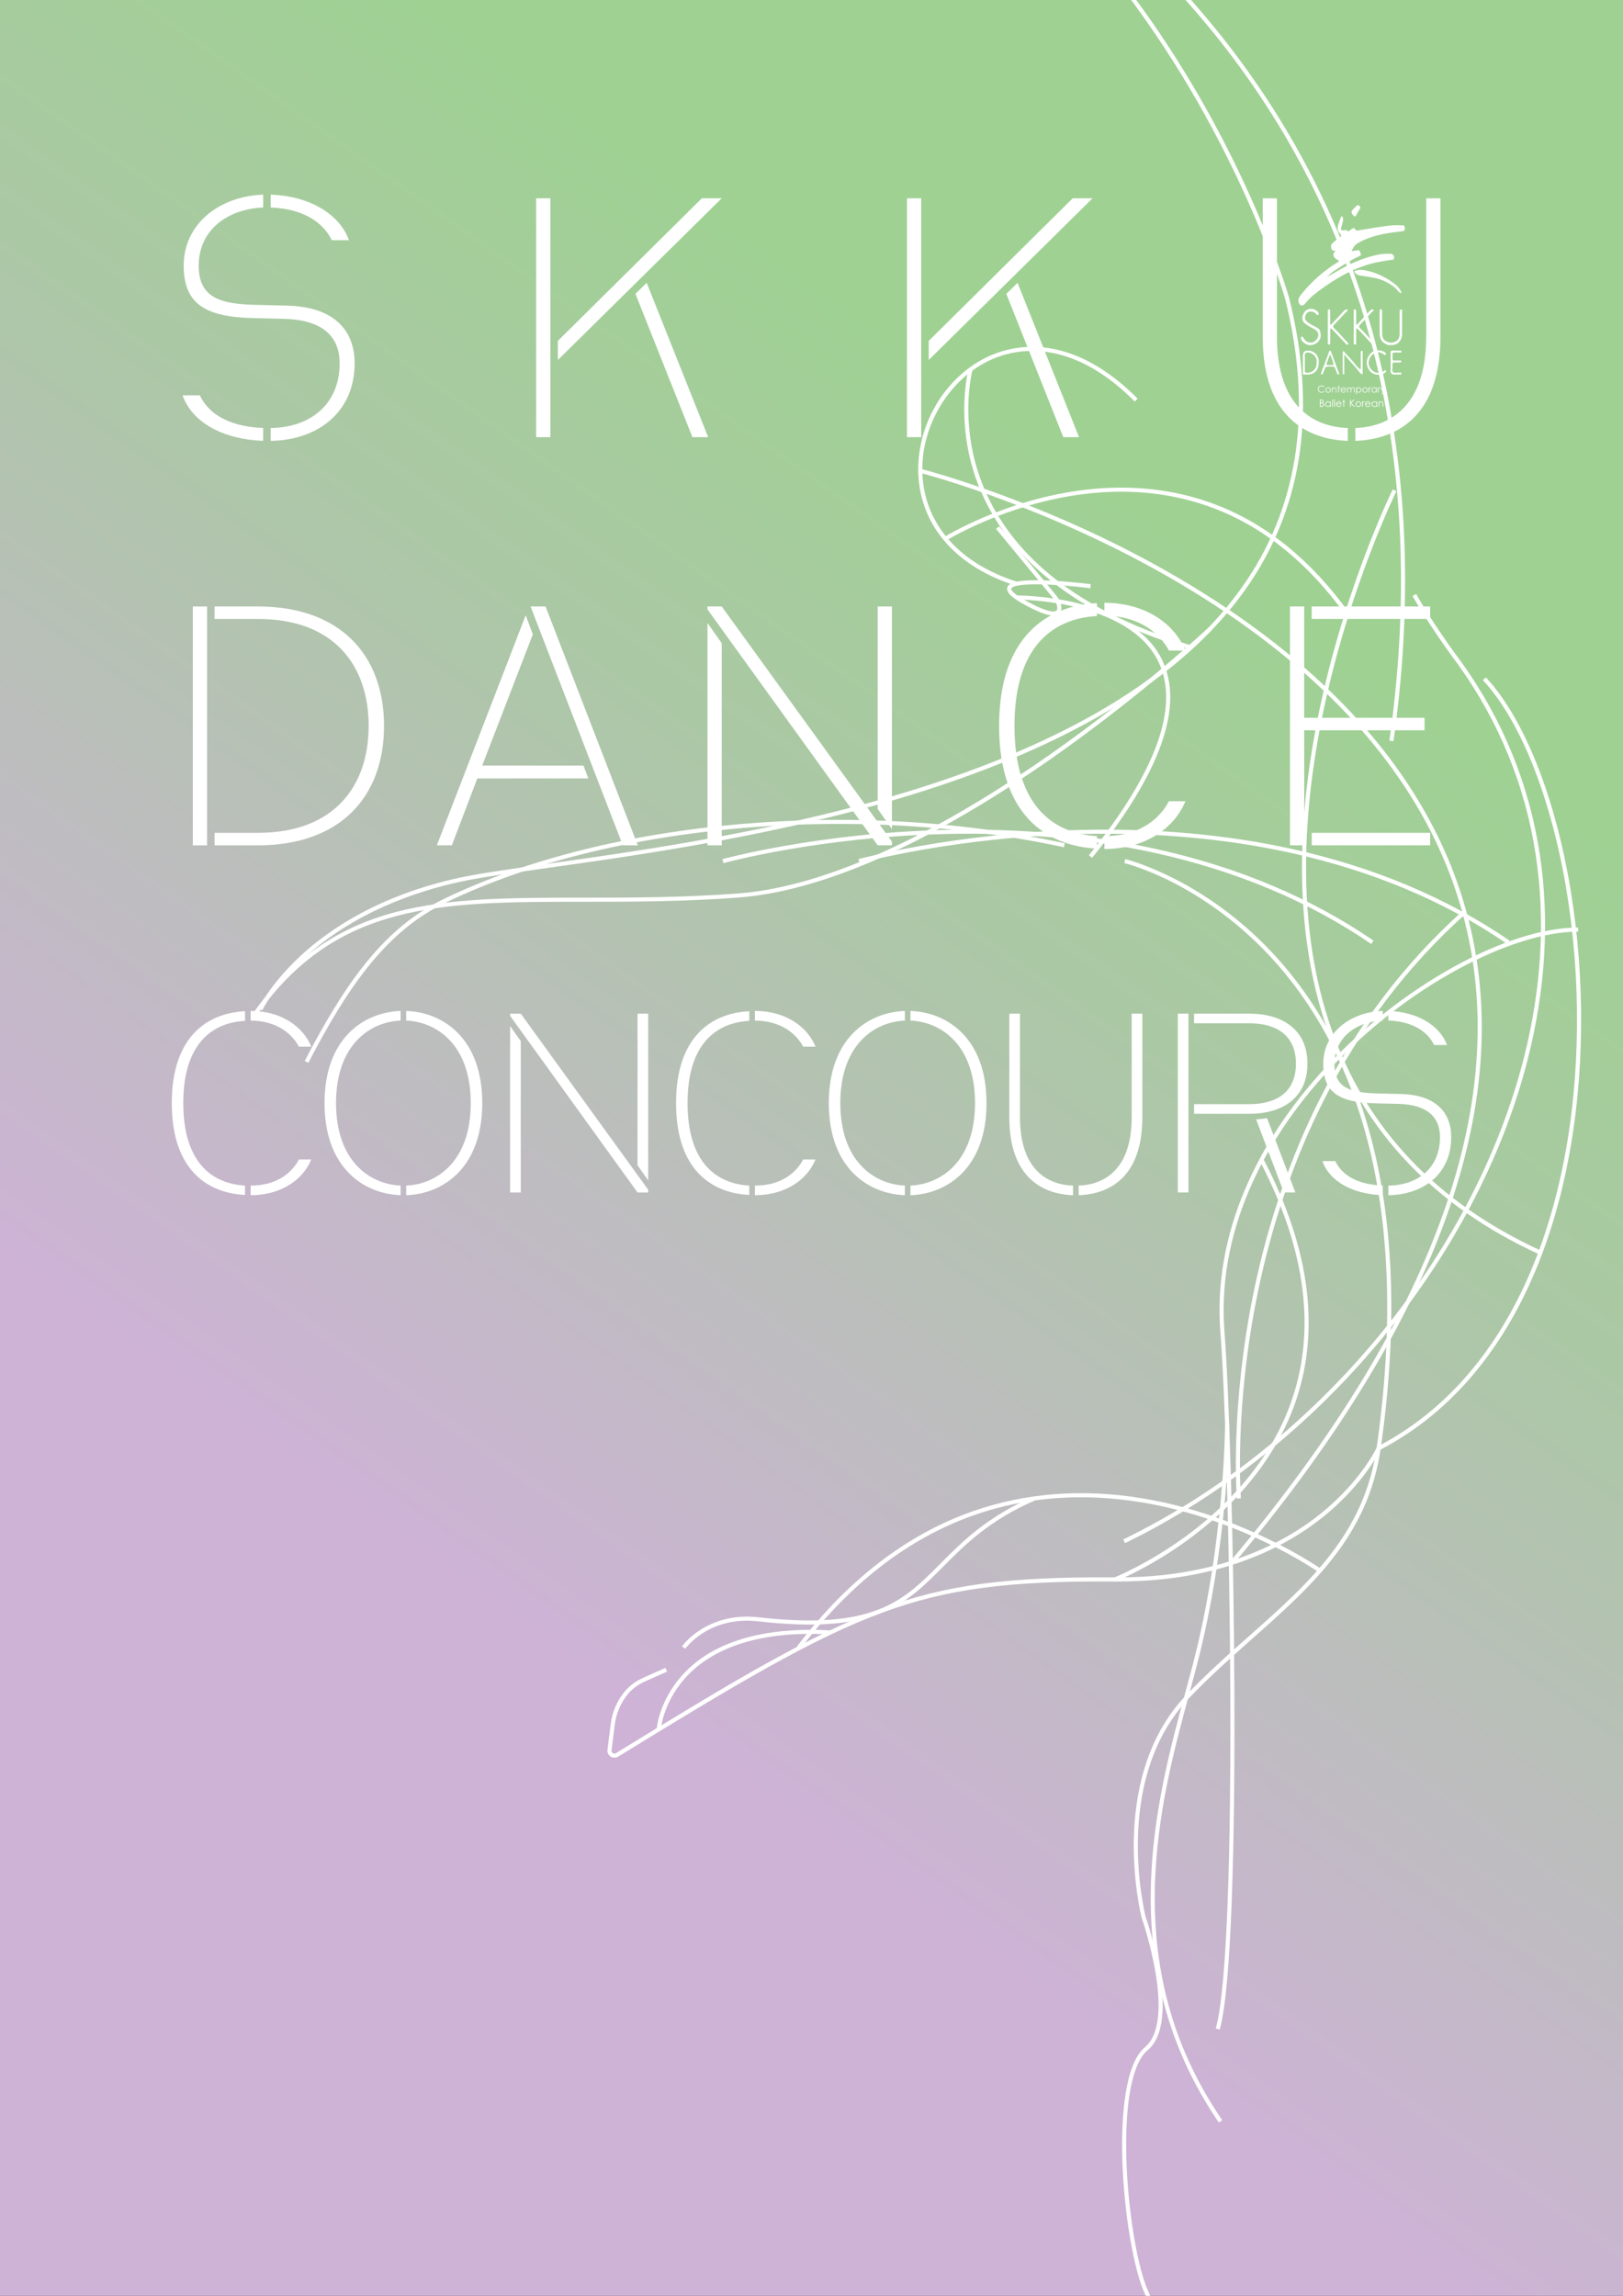 <?xml version="1.0" encoding="UTF-8"?>
<svg id="_타이포" data-name="타이포" xmlns="http://www.w3.org/2000/svg" xmlns:xlink="http://www.w3.org/1999/xlink" version="1.1" viewBox="0 0 1190.55 1683.78">
  <rect x="0" y="0" width="1190.55" height="1683.78" fill="#333333" stroke="none"/>
  <defs>
    <style>
      .cls-1 {
        fill: url(#linear-gradient);
      }

      .cls-1, .cls-2 {
        stroke-width: 0px;
      }

      .cls-2 {
        fill: #fff;
      }
    </style>
    <linearGradient id="linear-gradient" x1="1196.7" y1="-7.41" x2="-5.13" y2="1689.76" gradientUnits="userSpaceOnUse">
      <stop offset=".25" stop-color="#9fd193"/>
      <stop offset=".4" stop-color="#abc8a5"/>
      <stop offset=".69" stop-color="#cdb3d5"/>
      <stop offset=".7" stop-color="#ceb3d6"/>
    </linearGradient>
  </defs>
  <rect class="cls-1" x="-8.5" y="-8.5" width="1207.56" height="1700.79"/>
  <path class="cls-2" d="M141.45,619.96v-175.18h10.45v175.18h-10.45ZM157.4,610.8h31.9c55.82,0,81.12-34.23,81.12-78.42s-25.3-78.42-81.12-78.42h-31.9v-9.16h31.9c59.67,0,92.4,35.04,92.4,87.59s-32.72,87.59-92.4,87.59h-31.9v-9.16Z"/>
  <path class="cls-2" d="M320.45,619.96l65.17-168.71,5.23,14.01-37.12,96.21h74.25l3.57,9.43h-81.4l-18.7,49.05h-11ZM456.84,619.96l-67.65-175.18h11l67.65,175.18h-11Z"/>
  <path class="cls-2" d="M643.81,619.96l-124.85-173.02v-2.16h10.45l124.85,172.48v2.69h-10.45ZM518.97,619.96v-163.05l10.45,14.82v148.23h-10.45ZM643.81,593.28v-148.49h10.45v163.32l-10.45-14.82Z"/>
  <path class="cls-2" d="M732.89,532.37c0-64.41,34.1-88.13,71.77-90.01v9.43c-33.27,1.89-60.5,23.45-60.5,80.58s27.22,78.96,60.5,80.85v9.16c-37.67-1.89-71.77-25.33-71.77-90.01ZM857.46,477.13c-6.05-11.32-20.08-25.33-47.3-25.6v-9.43c29.97,0,51.42,15.36,59.4,35.04h-12.1ZM810.16,613.22c27.22,0,41.25-14.01,47.3-25.6h12.1c-7.98,19.67-29.42,35.04-59.4,35.04v-9.43Z"/>
  <path class="cls-2" d="M946.25,619.96v-175.18h10.45v81.66h88.27v9.16h-88.27v84.35h-10.45ZM962.2,453.95v-9.16h86.9v9.16h-86.9ZM962.2,619.96v-9.16h86.9v9.16h-86.9Z"/>
  <path class="cls-2" d="M133.92,289.91h12.65c6.05,12.94,20.35,22.91,46.47,23.99v9.43c-29.15-1.08-51.97-13.21-59.12-33.42ZM198.54,313.9c28.6-.27,50.6-16.98,50.6-47.43,0-19.13-11.82-31.8-40.42-32.61l-22.55-.54c-35.75-.81-51.42-10.51-51.42-38.54,0-30.45,26.12-50.94,58.3-52.01v9.43c-26.67,1.08-47.3,16.98-47.3,42.58,0,23.72,15.95,28.3,42.62,28.84l22.27.54c34.37.81,49.5,18.06,49.5,42.31,0,35.57-26.67,56.33-61.6,56.86v-9.43ZM243.37,176.18c-6.33-13.21-21.17-23.18-44.82-23.99v-9.43c26.95.81,50.05,13.21,57.47,33.42h-12.65Z"/>
  <path class="cls-2" d="M393.26,320.63v-175.18h10.45v175.18h-10.45ZM409.21,250.02l105.6-104.57h14.58l-120.17,118.58v-14.01ZM507.93,320.63l-41.8-105.11,8.25-8.08,45.1,113.19h-11.55Z"/>
  <path class="cls-2" d="M665.31,320.63v-175.18h10.45v175.18h-10.45ZM681.26,250.02l105.6-104.57h14.57l-120.17,118.58v-14.01ZM779.98,320.63l-41.8-105.11,8.25-8.08,45.1,113.19h-11.55Z"/>
  <path class="cls-2" d="M126.01,809.01c0-48.22,25.53-65.97,53.73-67.38v7.06c-24.91,1.41-45.29,17.55-45.29,60.32s20.38,59.11,45.29,60.52v6.86c-28.2-1.41-53.73-18.96-53.73-67.38ZM219.27,767.65c-4.53-8.47-15.03-18.96-35.41-19.17v-7.06c22.44,0,38.5,11.5,44.47,26.23h-9.06ZM183.86,869.53c20.38,0,30.88-10.49,35.41-19.17h9.06c-5.97,14.73-22.03,26.23-44.47,26.23v-7.06Z"/>
  <path class="cls-2" d="M238.06,809.01c0-47.21,28.41-66.58,55.79-67.59v7.06c-22.85,1.01-47.35,18.16-47.35,60.52s24.5,59.52,47.35,60.52v7.06c-27.38-1.01-55.79-20.38-55.79-67.59ZM297.97,869.53c22.65-1.01,47.35-17.96,47.35-60.52s-24.7-59.52-47.35-60.52v-7.06c27.38,1.01,55.79,20.38,55.79,67.59s-28.41,66.58-55.79,67.59v-7.06Z"/>
  <path class="cls-2" d="M467.66,874.57l-93.46-129.52v-1.61h7.82l93.46,129.12v2.02h-7.82ZM374.19,874.57v-122.06l7.82,11.1v110.96h-7.82ZM467.66,854.6v-111.16h7.82v122.26l-7.82-11.1Z"/>
  <path class="cls-2" d="M495.92,809.01c0-48.22,25.53-65.97,53.73-67.38v7.06c-24.91,1.41-45.29,17.55-45.29,60.32s20.38,59.11,45.29,60.52v6.86c-28.2-1.41-53.73-18.96-53.73-67.38ZM589.17,767.65c-4.53-8.47-15.03-18.96-35.41-19.17v-7.06c22.44,0,38.5,11.5,44.47,26.23h-9.06ZM553.76,869.53c20.38,0,30.88-10.49,35.41-19.17h9.06c-5.97,14.73-22.03,26.23-44.47,26.23v-7.06Z"/>
  <path class="cls-2" d="M607.97,809.01c0-47.21,28.41-66.58,55.79-67.59v7.06c-22.85,1.01-47.35,18.16-47.35,60.52s24.5,59.52,47.35,60.52v7.06c-27.38-1.01-55.79-20.38-55.79-67.59ZM667.87,869.53c22.65-1.01,47.35-17.96,47.35-60.52s-24.7-59.52-47.35-60.52v-7.06c27.38,1.01,55.79,20.38,55.79,67.59s-28.41,66.58-55.79,67.59v-7.06Z"/>
  <path class="cls-2" d="M740.39,819.5v-76.06h7.82v76.06c0,38.13,19.97,49.43,38.91,50.03v7.06c-23.26-.81-46.73-13.92-46.73-57.09ZM791.24,869.53c18.73-.61,38.91-11.9,38.91-50.03v-76.06h7.82v76.06c0,43.17-23.47,56.29-46.73,57.09v-7.06Z"/>
  <path class="cls-2" d="M863.97,874.57v-131.14h7.82v131.14h-7.82ZM875.91,809.81h40.55c19.15,0,34.17-8.27,34.17-29.66s-15.03-29.66-34.17-29.66h-40.55v-7.06h40.55c24.29,0,42.61,11.7,42.61,36.72s-18.32,36.72-42.61,36.72h-40.55v-7.06ZM941.79,874.57l-20.38-53.66c2.26,0,5.35-.4,8.03-.81l20.79,54.47h-8.44Z"/>
  <path class="cls-2" d="M970.05,851.57h9.47c4.53,9.68,15.23,17.15,34.79,17.96v7.06c-21.82-.81-38.91-9.89-44.26-25.02ZM1018.43,869.53c21.41-.2,37.88-12.71,37.88-35.51,0-14.32-8.85-23.81-30.26-24.41l-16.88-.4c-26.76-.61-38.5-7.87-38.5-28.85,0-22.8,19.56-38.13,43.64-38.94v7.06c-19.97.81-35.41,12.71-35.41,31.88,0,17.75,11.94,21.18,31.91,21.59l16.67.4c25.73.61,37.06,13.52,37.06,31.67,0,26.63-19.97,42.17-46.11,42.57v-7.06ZM1051.98,766.44c-4.73-9.89-15.85-17.35-33.56-17.96v-7.06c20.17.61,37.47,9.89,43.03,25.02h-9.47Z"/>
  <path class="cls-2" d="M1022.18,543.62l-2.97-.42c15.54-109.92,9.74-212.8-17.22-305.76-22.7-78.27-60.62-150.43-112.72-214.47-69.12-84.97-151.13-140.46-207.75-172.05-61.41-34.26-109.06-49.6-112.84-49.85v-3h.01c3.01,0,46.94,13.65,106.2,45.78,53.72,29.13,132.19,80.28,200.92,158.54,57.23,65.18,99.22,139.22,124.78,220.07,30.72,97.15,37.98,205.2,21.59,321.16Z"/>
  <path class="cls-2" d="M1012,1063.51l-1.38-2.66c37.9-19.71,69.28-50.25,93.28-90.77,21.5-36.31,36.73-79.87,45.27-129.47,10.96-63.7,10.13-134.89-2.35-200.47-11.85-62.25-33.38-113.76-59.06-141.31l2.2-2.05c26.06,27.96,47.87,80.01,59.82,142.8,12.55,65.92,13.38,137.5,2.36,201.54-8.6,49.96-23.96,93.87-45.64,130.49-24.28,41.01-56.07,71.93-94.47,91.9Z"/>
  <path class="cls-2" d="M870.89,1707c-4.28,0-8.91-.83-13.48-3.29-9.57-5.15-16.98-16.43-22.02-33.51-6.96-23.55-11.88-61.04-12.25-93.29-.26-22.77,1.58-62.87,16.83-75.58,23.55-19.63-2.25-94.08-2.51-94.83l-.04-.13c-.07-.25-6.46-25.72-5.69-58.27.71-30.11,7.85-72.65,37.87-104.27,15.16-15.97,31.3-30.29,46.91-44.12,43.36-38.44,84.31-74.75,93.3-137.75l2.97.42c-9.16,64.08-50.51,100.75-94.29,139.57-15.56,13.8-31.65,28.06-46.72,43.94-16.2,17.06-35.77,48.64-37.05,102.2-.75,31.38,5.24,56.08,5.58,57.47,1.39,3.99,26.56,77.24,1.57,98.06-10.6,8.83-16.19,34.84-15.75,73.24.37,32,5.24,69.17,12.13,92.48,4.81,16.28,11.73,26.95,20.57,31.71,9.82,5.29,19.89,2.22,25.91.39l.91-.28.86,2.87-.9.27c-3.51,1.07-8.79,2.67-14.73,2.67Z"/>
  <path class="cls-2" d="M894.72,1488.52l-2.89-.82c17.23-60.79,10.11-425.52,3.41-510.24-2.78-35.14,3.36-70.67,18.24-105.6,13.22-31.03,32.95-60.87,58.64-88.67,55.11-59.63,133.13-102.92,185.53-102.92v3c-24.08,0-55.34,9.76-88.03,27.49-34.72,18.82-67.67,44.57-95.29,74.46-25.46,27.55-45,57.09-58.08,87.81-14.69,34.48-20.75,69.53-18.01,104.18,6.7,84.84,13.78,450.24-3.52,511.29Z"/>
  <path class="cls-2" d="M1012.79,1062.39l-2.97-.43c12.2-85.09,10.04-160.6-6.4-224.43-13.14-51-35.38-94.69-66.11-129.87-27.34-31.29-56.48-49.92-76.11-60.04-21.29-10.97-36.3-14.58-36.45-14.62l.69-2.92c.6.14,61.04,14.92,114,75.46,31.08,35.53,53.57,79.63,66.85,131.1,16.58,64.24,18.76,140.19,6.5,225.74Z"/>
  <path class="cls-2" d="M745.33,429.59c-43.38-13.67-69.49-43.06-71.64-80.65-1.01-17.69,3.61-36.19,13.01-52.11,9.47-16.04,23.43-28.77,39.29-35.84,15.79-7.04,33.34-8.49,50.76-4.19,19.75,4.87,39.18,16.84,57.76,35.56l-2.13,2.11c-18.19-18.32-37.15-30.02-56.35-34.76-16.76-4.14-33.64-2.75-48.82,4.02-31.3,13.95-52.55,49.72-50.53,85.04,2.07,36.27,27.42,64.68,69.55,77.96l-.9,2.86Z"/>
  <path class="cls-2" d="M192.4,740.99l-2.72-1.26c.34-.73,8.55-18.12,30.88-38.79,20.54-19.01,57.42-44.37,116.42-57.18,14.78-3.21,37.25-6.37,65.69-10.38,68.66-9.67,172.41-24.28,270.44-55.04,53.77-16.88,100.39-36.98,138.56-59.75,44.72-26.68,79.25-57.83,102.65-92.61,38.84-57.72,48.36-127.4,28.32-207.1-.29-1-30.6-105.67-108.74-213.25-45.86-63.15-98.99-114.93-157.91-153.91-73.61-48.71-156.54-77.46-246.47-85.45l.27-2.99c90.45,8.04,173.86,36.96,247.9,85.97,59.22,39.19,112.61,91.24,158.69,154.69,78.43,108.01,108.86,213.11,109.15,214.16,20.27,80.6,10.6,151.09-28.73,209.55-23.65,35.15-58.51,66.61-103.61,93.52-38.37,22.89-85.2,43.09-139.2,60.03-98.27,30.84-202.17,45.47-270.92,55.15-28.38,4-50.8,7.15-65.48,10.34-32.15,6.98-78.18,22.42-114.89,56.33-21.95,20.28-30.24,37.79-30.32,37.97Z"/>
  <path class="cls-2" d="M450.7,1289.12c-.96,0-1.93-.28-2.78-.83-1.67-1.08-2.56-2.97-2.31-4.95l2.37-18.89c1.08-8.61,4.53-16.73,9.96-23.49,3.5-4.36,8.28-7.96,13.8-10.42l16.4-7.31,1.22,2.74-16.4,7.31c-5.09,2.27-9.48,5.58-12.68,9.56-5.09,6.33-8.31,13.93-9.32,21.98l-2.37,18.89c-.1.83.25,1.6.96,2.05.71.46,1.56.47,2.28.02,86.78-53.33,143.17-87.06,194.39-105.91,47.7-17.55,92.61-23.57,171.57-22.99,76.5.55,124.65-25.39,151.59-47.26,29.2-23.7,40.47-47.85,40.58-48.09l2.73,1.25c-3.89,8.53-17.53,29.75-41.28,49.07-27.04,21.99-75.15,48.05-151.17,48.05-.82,0-1.63,0-2.46,0-78.59-.58-123.19,5.39-170.51,22.8-50.95,18.75-107.23,52.42-193.85,105.65-.83.51-1.76.77-2.69.77Z"/>
  <path class="cls-2" d="M904.53,1147.33l-2.29-1.93c155.58-184.95,211.66-349.45,166.67-488.94-16.81-52.12-47.97-100.83-92.6-144.77-35.75-35.19-80.18-67.42-132.05-95.79-88.39-48.34-168.8-68.96-169.6-69.16l.73-2.91c.8.2,81.53,20.89,170.24,69.4,52.13,28.5,96.79,60.9,132.75,96.29,45,44.29,76.42,93.41,93.38,146.01,45.33,140.54-10.93,306.01-167.22,491.81Z"/>
  <path class="cls-2" d="M188.51,744.23l-2.45-1.74c27.54-38.76,60.71-62.15,104.4-73.62,39.96-10.49,85.26-10.5,137.72-10.51,33.96,0,72.45-.02,113.5-3.1,77.15-5.93,166.82-58.64,228.45-101.82,66.88-46.84,116.08-92.88,116.57-93.34l2.05,2.19c-.49.46-49.83,46.62-116.87,93.59-39.39,27.6-77.11,50.07-112.1,66.81-43.81,20.95-83.47,32.92-117.88,35.57-41.16,3.1-79.71,3.1-113.72,3.11-104.98.02-180.83.04-239.68,82.86Z"/>
  <path class="cls-2" d="M894.09,1556.7c-78.88-115.41-46.08-236.27-24.37-316.25,1.84-6.78,3.58-13.18,5.19-19.34,23.46-89.85,23.74-176.07,23.74-176.93h3c0,.86-.27,87.46-23.83,177.69-1.61,6.17-3.35,12.58-5.19,19.37-10.91,40.18-24.48,90.19-25.51,144.32-1.21,63.55,14.97,118.98,49.46,169.45l-2.48,1.69Z"/>
  <path class="cls-2" d="M226.19,779.49l-2.66-1.38c28.27-54.31,55.81-94.99,98.33-116.97,58.42-29,132.76-48.42,215.02-56.17,82.81-7.8,167.25-3.14,244.18,13.49l-.63,2.93c-76.63-16.57-160.76-21.21-243.27-13.44-81.9,7.72-155.88,27.03-213.95,55.86-41.8,21.61-69.02,61.87-97.02,115.68Z"/>
  <path class="cls-2" d="M502.72,1209.18l-2.47-1.71c.18-.26,18.24-25.66,56.42-21.32,84.49,9.6,105.94-11.97,133.1-39.3,16.05-16.15,34.24-34.45,68.41-49.26l1.19,2.75c-33.64,14.58-51.62,32.67-67.48,48.62-27.73,27.9-49.63,49.93-135.56,40.16-36.42-4.14-53.45,19.8-53.61,20.05Z"/>
  <path class="cls-2" d="M587.09,1209.23l-2.39-1.82c37.16-48.73,80.5-82.04,128.83-99.01,38.68-13.58,80.59-16.77,124.58-9.49,74.8,12.39,130.46,51.39,131.02,51.78l-1.74,2.45c-.55-.39-55.73-39.04-129.88-51.29-43.47-7.18-84.87-4.02-123.05,9.4-47.74,16.78-90.6,49.74-127.38,97.98Z"/>
  <path class="cls-2" d="M1128.91,919.86c-76.75-35.2-128.79-90.04-154.66-162.99-14.24-40.17-20.61-86.1-18.92-136.51,1.35-40.29,7.82-83.52,19.23-128.5,19.42-76.55,46.82-132.4,47.09-132.95l2.69,1.33c-.27.55-27.55,56.16-46.89,132.43-11.35,44.76-17.79,87.77-19.13,127.84-1.67,50.03,4.63,95.57,18.75,135.37,25.59,72.16,77.1,126.41,153.08,161.26l-1.25,2.73Z"/>
  <path class="cls-2" d="M825.27,1131.75l-1.31-2.7c141.5-68.67,256.85-207.29,293.87-353.16,12.96-51.08,15.91-101.04,8.76-148.5-7.66-50.82-26.86-97.96-57.06-140.09-21.11-28.2-33.24-49.98-33.36-50.2l2.62-1.45c.12.21,12.16,21.83,33.16,49.88,30.5,42.54,49.87,90.11,57.6,141.41,7.21,47.85,4.25,98.21-8.82,149.68-37.23,146.69-153.21,286.08-295.47,355.12Z"/>
  <path class="cls-2" d="M772.61,451.44c-4.56,0-11.72-2.77-21.94-8.45-9.2-5.11-12.81-8.89-11.71-12.24.85-2.59,4.4-5.38,22.74-5.19l-31.05-37.67,2.31-1.91,32.69,39.66c1.76.05,3.64.13,5.65.23,14.43.74,28.7,2.56,28.85,2.58l-.38,2.98c-11.54-1.48-22.43-2.38-31.59-2.72l6.79,8.23c1.62,1.97,2.76,4.22,3.29,6.51.92,3.97-.37,5.91-1.61,6.85-1,.76-2.34,1.14-4.03,1.14ZM760.55,428.56c-10.92,0-18.06,1.05-18.74,3.13-.08.26-.51,2.67,10.32,8.68,17,9.44,21.54,8.42,22.71,7.54.96-.73.8-2.46.49-3.78-.43-1.85-1.35-3.67-2.68-5.28l-8.45-10.25c-1.26-.02-2.47-.04-3.65-.04Z"/>
  <path class="cls-2" d="M801.12,629.14l-2.34-1.88c49.6-61.6,66.76-109.36,50.98-141.94-22.16-45.77-103.18-45.59-103.97-45.58l-.03-3c.22,0,21.08-.12,44.48,5.57,31.17,7.58,52.69,22,62.23,41.7,16.33,33.72-.95,82.55-51.34,145.13Z"/>
  <path class="cls-2" d="M907.3,1099.09c-.05-.66-5.23-66.82,12.57-152.59,10.46-50.38,26.68-97.59,48.22-140.32,26.93-53.43,62.29-99.96,105.11-138.3l2,2.24c-42.53,38.08-77.67,84.32-104.43,137.41-21.42,42.49-37.55,89.46-47.96,139.58-17.72,85.35-12.57,151.08-12.52,151.74l-2.99.25Z"/>
  <path class="cls-2" d="M1105.68,692.34c-45.28-31.01-98.42-53.42-157.93-66.63-47.65-10.57-99.47-15.3-154.03-14.05-92.94,2.13-162.5,21.15-163.19,21.34l-.8-2.89c.7-.19,70.54-19.3,163.84-21.44,54.81-1.26,106.88,3.49,154.78,14.11,59.91,13.29,113.41,35.86,159.02,67.1l-1.7,2.48Z"/>
  <path class="cls-2" d="M1005.88,692.34c-45.28-31.01-98.42-53.42-157.93-66.63-47.65-10.57-99.48-15.3-154.03-14.05-92.94,2.13-162.5,21.15-163.19,21.34l-.8-2.89c.69-.19,70.54-19.3,163.84-21.44,54.81-1.26,106.88,3.49,154.78,14.11,59.91,13.29,113.41,35.86,159.02,67.1l-1.7,2.48Z"/>
  <path class="cls-2" d="M872.4,476.06c-44.52-13.38-80.76-31.98-107.72-55.3-21.84-18.89-37.72-40.93-47.19-65.51-15.29-39.68-9.38-74.28-7.21-83.94.04-.19.07-.31.08-.37l1.45.27.85-1.3c.88.58.68,1.43.54,2.06-2.13,9.45-7.91,43.31,7.08,82.2,9.3,24.12,24.89,45.77,46.36,64.32,26.64,23.04,62.51,41.44,106.62,54.7l-.86,2.87Z"/>
  <path class="cls-2" d="M986.84,450.81c-26.89-37.42-59.01-63.55-95.46-77.66-29.15-11.29-61.15-14.98-95.1-10.96-57.9,6.86-101.92,34.09-102.35,34.37l-1.59-2.54c.44-.28,45.03-27.87,103.59-34.8,34.44-4.08,66.92-.33,96.54,11.14,37,14.33,69.58,40.81,96.81,78.71l-2.44,1.75Z"/>
  <path class="cls-2" d="M484.68,1268.47l-2.99-.22c.06-.82,1.67-20.27,18.28-39.09,27.62-31.3,74.66-35.44,109.25-33.4l-.18,2.99c-48.57-2.87-85.46,8.29-106.71,32.25-16.02,18.07-17.64,37.27-17.66,37.46Z"/>
  <path class="cls-2" d="M818.32,1159.8l-1.1-2.79c.24-.09,24.34-9.68,52.15-29.92,25.61-18.64,59.7-50.41,76.67-95.88,19.92-53.38,12.53-113.91-21.99-179.91l2.66-1.39c34.93,66.8,42.38,128.16,22.13,182.38-9.52,25.5-30.74,63.07-77.79,97.29-28.11,20.45-52.5,30.14-52.74,30.23Z"/>
  <path class="cls-2" d="M926.28,247.06v-101.6h10.45v101.6c0,50.94,26.67,66.03,51.97,66.84v9.43c-31.07-1.08-62.42-18.6-62.42-76.27ZM994.21,313.9c25.02-.81,51.97-15.9,51.97-66.84v-101.6h10.45v101.6c0,57.67-31.35,75.19-62.42,76.27v-9.43Z"/>
  <g>
    <path class="cls-2" d="M967.41,265c-.13-4.47-3.44-7.8-7.85-7.88q-3.74-.07-3.84,3.64c0,.36,0,.73,0,1.09,0,.25,0,.49,0,.74,0,3.05,0,6.09,0,9.14.01.73.01,1.46.03,2.19.01.46.21.98.7.88,1.73-.36,3.52.14,5.24-.4,4-1.24,5.86-4.27,5.71-9.4ZM964.99,269.89c-1.44,2.53-4.29,3.94-7.05,3.34-.89-.19-.77-.8-.77-1.38-.01-1.95,0-3.89,0-5.84,0-1.88.05-3.77-.03-5.65-.04-.97.33-1.41,1.21-1.67,3.35-.99,7.71,2.7,7.45,6.18-.12,1.71.1,3.39-.82,5.02Z"/>
    <path class="cls-2" d="M990.73,285.3c0,.17.03.4.03.69v1.9h.47v-1.62c0-.34.01-.67.13-.97.19-.47.59-.75,1.05-.75.5,0,.82.36.84.69,0,.14.04.36.04.63v2.02h.47v-2.2c0-1.05-.49-1.6-1.26-1.6-.54,0-1.03.3-1.36.89-.2-.6-.61-.89-1.17-.89-.53,0-.94.26-1.27.73v-.63h-.47v3.7h.47v-1.57c0-.56.05-1,.31-1.34.21-.27.54-.43.86-.43.49,0,.82.35.84.75Z"/>
    <polygon class="cls-2" points="993.67 293.08 992.95 293.08 990.85 295.05 990.85 293.08 990.32 293.08 990.32 298.35 990.85 298.35 990.85 295.89 993.17 298.35 993.86 298.35 991.13 295.44 993.67 293.08"/>
    <path class="cls-2" d="M985.45,284.09c-1.16,0-1.9.95-1.9,1.96s.7,1.93,1.93,1.93c.81,0,1.39-.37,1.76-1.11l-.4-.21c-.27.45-.64.89-1.42.89s-1.37-.62-1.39-1.47h3.33c-.01-1.23-.86-1.99-1.92-1.99ZM985.45,284.55c.64,0,1.19.34,1.39,1.11h-2.76c.22-.75.71-1.11,1.37-1.11Z"/>
    <path class="cls-2" d="M999.58,273.48c-.02-5.05,0-10.11-.02-15.16,0-.44.15-1.09-.59-1.1-.62,0-.77.5-.78,1.03-.01.43,0,.85,0,1.28,0,3.41,0,6.82-.02,10.23,0,.33.18.79-.24.97-.39.16-.65-.18-.9-.45-.85-.93-1.92-1.63-2.66-2.72-2.35-3.46-5.56-6.19-8.2-9.41-.22-.27-.47-.64-.88-.5-.45.15-.31.6-.32.94-.03,1.22-.04,2.44-.06,3.65,0,.48.02.95.03,1.43,0,.74,0,1.49,0,2.23,0,2.8.01,5.59.02,8.39,1.46.79,1.12-.43,1.12-1.07.03-4.28.01-8.56.01-13.21,1.04,1.25,1.79,2.19,2.58,3.09,3.09,3.48,6.27,6.87,9.11,10.56.14.18.41.26.59.42.89.79,1.21.54,1.21-.58Z"/>
    <path class="cls-2" d="M998.21,202.17c5.88.99,11.88,1.41,17.41,4.03,3.99,1.89,7.64,4.15,10.33,7.73.57.76,1.26,1,2.27.96-1.57-4.22-4.93-6.67-8.29-8.9-5.36-3.56-11.21-6.2-17.55-7.54-2.64-.56-5.34-.87-8.02.03-1.12.37-1.13.7-.42,1.59,1.13,1.41,2.61,1.83,4.27,2.1Z"/>
    <path class="cls-2" d="M993.04,228.08c-.01,7.74,0,15.48,0,23.22,0,.66-.12,1.43.94,1.38,1.07-.05.84-.86.84-1.49.02-2.8,0-5.61.02-8.41,0-.64-.22-1.35.43-1.97.79.53,1.46,1.17,2.11,1.89,2.87,3.14,5.79,6.24,8.7,9.34.63.67,1.35.93,2.29.3-.38-.51-.65-.98-1.02-1.36-3.2-3.24-6.01-6.84-9.35-9.95-.85-.8-1.7-1.5-.42-2.81,3.02-3.06,5.92-6.26,8.84-9.42.46-.49,1.63-.93,1.03-1.64-.61-.73-1.51.05-2.18.54-.24.18-.51.34-.71.57-1.31,1.43-2.59,2.89-3.91,4.31-1.8,1.93-3.64,3.84-5.53,5.82-.5-.77-.29-1.39-.3-1.96-.03-2.74-.03-5.49,0-8.23,0-.83-.34-1.31-1.13-1.35-.88-.03-.66.72-.66,1.21Z"/>
    <path class="cls-2" d="M996.74,284.09c-.59,0-1.1.26-1.47.77v-.68h-.47v5.05h.47v-1.99c.4.49.91.72,1.48.72,1.09,0,1.9-.9,1.9-1.95s-.84-1.94-1.92-1.94ZM996.71,287.54c-.76,0-1.47-.57-1.47-1.49,0-.86.64-1.51,1.47-1.51s1.46.7,1.46,1.49-.64,1.51-1.46,1.51Z"/>
    <path class="cls-2" d="M996.42,294.35c-1.17,0-2.03.95-2.03,2.06s.86,2.04,2.03,2.04,2.03-.93,2.03-2.04-.87-2.06-2.03-2.06ZM996.42,297.97c-.88,0-1.52-.7-1.52-1.55s.68-1.59,1.52-1.59,1.52.72,1.52,1.59-.65,1.55-1.52,1.55Z"/>
    <polygon class="cls-2" points="985.95 293 985.45 293 985.45 294.45 984.76 294.45 984.76 294.89 985.45 294.89 985.45 298.35 985.95 298.35 985.95 294.89 986.75 294.89 986.75 294.45 985.95 294.45 985.95 293"/>
    <path class="cls-2" d="M975.68,295.16c-.39-.54-.92-.81-1.56-.81-1.13,0-2.01.93-2.01,2.04s.86,2.06,2,2.06c.61,0,1.15-.25,1.57-.76v.67h.49v-3.9h-.49v.71ZM974.16,297.99c-.87,0-1.53-.74-1.53-1.59s.65-1.57,1.54-1.57,1.55.68,1.55,1.59c0,.97-.76,1.57-1.56,1.57Z"/>
    <path class="cls-2" d="M969.43,283.24c.72,0,1.35.29,1.78.86l.4-.3c-.5-.69-1.27-1.05-2.19-1.05-1.55,0-2.7,1.12-2.7,2.6s1.02,2.65,2.7,2.65c.91,0,1.67-.34,2.19-.99l-.4-.3c-.47.54-1.06.83-1.76.83-1.26,0-2.21-.91-2.21-2.15s1-2.15,2.18-2.15Z"/>
    <path class="cls-2" d="M974.29,284.09c-1.11,0-1.93.9-1.93,1.96s.82,1.94,1.93,1.94,1.93-.89,1.93-1.94-.82-1.96-1.93-1.96ZM974.29,287.52c-.84,0-1.44-.66-1.44-1.47s.65-1.51,1.44-1.51,1.44.68,1.44,1.51-.61,1.47-1.44,1.47Z"/>
    <polygon class="cls-2" points="982.25 287.89 982.25 284.6 983.01 284.6 983.01 284.18 982.25 284.18 982.25 282.8 981.78 282.8 981.78 284.18 981.12 284.18 981.12 284.6 981.78 284.6 981.78 287.89 982.25 287.89"/>
    <path class="cls-2" d="M974.26,268.84c5.2.15,4.21-1.06,6.29,4.25.09.23.12.47.22.7.22.53.53,1.06,1.21.78.68-.29.26-.81.1-1.24-1.86-4.99-3.71-9.99-5.58-14.97-.18-.47-.2-1.22-.93-1.13-.55.06-.61.69-.76,1.14-.99,2.86-2.14,5.66-3.15,8.51-.79,2.23-1.89,4.34-2.51,6.63-.13.49-.37.96.33,1.1.69.07.89-.4,1.07-.86.4-1.02.83-2.03,1.16-3.06.41-1.28,1.24-1.88,2.56-1.84ZM975.63,259.82c.95,2.43,2.09,4.61,2.45,7.06.21.23.66.74.2.74-1.78-.01-3.62.57-5.36-.29.88-2.44,1.76-4.88,2.7-7.52Z"/>
    <path class="cls-2" d="M980.34,287.89v-2.08c0-1.16-.56-1.72-1.37-1.72-.54,0-1,.26-1.39.76v-.66h-.47v3.7h.47v-1.55c0-.59.04-.95.32-1.31.25-.33.58-.5.98-.5.72,0,.99.48.99,1.35v2.01h.47Z"/>
    <rect class="cls-2" x="977.23" y="292.94" width=".5" height="5.4"/>
    <path class="cls-2" d="M970.23,295.47c.46-.25.68-.65.68-1.11,0-.74-.51-1.28-1.61-1.28h-1.12v5.27h1.45c1.11,0,1.72-.73,1.72-1.51,0-.66-.37-1.12-1.11-1.37ZM968.7,293.59h.69c.61,0,.96.3.96.77,0,.29-.14.57-.37.73-.22.15-.53.2-.92.2h-.35v-1.7ZM969.97,297.78c-.18.01-.4.05-.63.05h-.64v-2.03h.36c.49,0,.9.03,1.21.2.32.18.51.5.51.84,0,.53-.46.91-.81.94Z"/>
    <path class="cls-2" d="M982.06,294.35c-1.22,0-2,1-2,2.06s.74,2.03,2.03,2.03c.85,0,1.46-.39,1.86-1.17l-.42-.22c-.29.47-.68.93-1.49.93s-1.45-.65-1.47-1.55h3.51c-.01-1.29-.91-2.09-2.02-2.09ZM982.06,294.83c.68,0,1.26.36,1.46,1.17h-2.91c.23-.79.75-1.17,1.45-1.17Z"/>
    <rect class="cls-2" x="978.69" y="292.94" width=".5" height="5.4"/>
    <path class="cls-2" d="M968.55,247.95c.62-2.02.04-3.95-.44-5.89-.66-.89-1.5-1.5-2.5-2.03-2.62-1.37-5.34-2.58-7.48-4.75-1.29-1.31-.9-2.88-.42-4.08.49-1.21,1.4-2.55,3.13-2.7,1.9-.16,3.45.38,4.67,1.86.38.46.82,1.02,1.52.49.66-.51.2-1.09.02-1.65-.23-.71-.9-.99-1.4-1.37-2.87-2.22-7.01-1.69-8.98,1.34-1.92,2.95-2.15,6.25,1.27,8.63,2.08,1.44,4.32,2.66,6.57,3.84,2.31,1.21,3.32,4.14,1.94,6.34-1.16,1.86-2.64,3.33-5.06,3.3-2.47-.02-4.07-1.41-5.21-3.42-.32-.56-.42-1.21-1.24-.88-.82.33-.76,1.06-.54,1.71.71,2.11,3.64,4.12,5.84,4.39,3.75.46,7.29-2.06,8.31-5.14Z"/>
    <path class="cls-2" d="M1026.68,273.23c-1.67-.18-3.87.77-4.87-.41-1.02-1.21-.22-3.38-.31-5.13,0-.12.01-.24,0-.36-.14-1.09.29-1.55,1.43-1.49,1.33.08,2.67.02,4.01.01.53,0,1.01-.18,1.03-.79.03-.76-.6-.62-1.05-.63-1.15-.02-2.32-.12-3.46.02-1.68.21-2.14-.5-1.97-2.06.12-1.14.04-2.31.04-3.46,1.91-.81,3.9-.21,5.84-.35.49-.09.77-.35.68-.88-.1-.57-.54-.58-.97-.58-1.82,0-3.64.06-5.46-.02-1.21-.06-1.56.39-1.55,1.57.06,4.43.03,8.87.03,13.3q0,2.68,2.55,2.72c1.58,0,3.16,0,4.73,0,.49-.1.78-.37.66-.89-.18-.78-.84-.52-1.34-.57Z"/>
    <path class="cls-2" d="M1015.33,272.07c-2.35,1.49-4.83,1.99-7.34.57-2.47-1.4-3.89-3.58-4.07-6.59.2-2.91,1.57-5.27,4.1-6.79,2.38-1.43,4.77-.99,6.98.6.49.35,1.09.9,1.56.23.46-.66-.06-1.25-.63-1.68-2.59-1.96-7.51-1.94-9.85.18-4.56,4.12-4.67,10.41-.32,14.38,2.77,2.53,7.92,2.27,10.26.35.5-.41.97-.98.6-1.56-.51-.79-.89.08-1.28.33Z"/>
    <polygon class="cls-2" points="1014.45 287.04 1013.17 284.18 1012.67 284.18 1014.19 287.61 1013.48 289.24 1013.98 289.24 1016.19 284.18 1015.68 284.18 1014.45 287.04"/>
    <path class="cls-2" d="M1013.3,294.35c-.57,0-1.06.27-1.46.8v-.7h-.5v3.9h.5v-1.64c0-.62.04-1,.34-1.38.26-.34.61-.53,1.03-.53.76,0,1.04.51,1.04,1.42v2.12h.5v-2.19c0-1.23-.59-1.81-1.45-1.81Z"/>
    <path class="cls-2" d="M1023.7,252.67s0,0,0,0c0,0,0,0,0,0,0,0,.01,0,.01,0Z"/>
    <path class="cls-2" d="M992.97,158.21c.7.82,1.24.77,1.77-.18.98-1.75,1.98-3.48,2.98-5.22.24-.42.2-.77-.07-1.18-.77-1.21-1.54-1.81-2.77-.45-1.27,1.41-2.97,2.48-3.41,3.96-.18,1.78.84,2.3,1.5,3.07Z"/>
    <path class="cls-2" d="M999.7,295.01v-.57h-.53v3.9h.53v-1.48c0-.53.01-.93.08-1.18.15-.54.48-.85.84-.85.11,0,.21.04.26.07l.26-.43c-.1-.06-.22-.13-.45-.13-.4,0-.71.24-1.01.67Z"/>
    <polygon class="cls-2" points="1022.6 253.04 1022.6 253.04 1022.59 253.05 1022.6 253.04"/>
    <path class="cls-2" d="M1028.63,165.25c-2.62.04-5.26-.23-7.85.05-8.24.91-16.41,2.32-24.58,3.71-.92.16-1.47.14-1.94-.68-.73-1.29-1.71-1.14-2.74-.38-.58.43-1.15.89-1.73,1.33-.26.2-.57.72-.88.35-1.02-1.27-2.39-.74-3.58-.69-1.69.06-1.82-.77-1.52-2.03.11-.47.32-.92.45-1.39.49-1.87,1.25-3.72.85-5.71-.09-.44-.19-1.05-.79-1.09-.53-.04-.67.49-.81.86-.53,1.36-.99,2.74-1.5,4.1-1.11,2.92-1.32,5.69,1.2,8.05.99.93.63,1.52-.34,2.24-1.95,1.43-3.93,2.85-5.61,4.61-1.11,1.16-1.01,2.54-.53,3.93.44,1.27,1.42,1.54,2.63,1.31v.07h.02c0,.13,0,.25.01.38-2.42,2.6-1.53,4.71,3.08,7.16-.48.34-.9.67-1.35.95-9.57,6.01-18.11,13.21-25.31,21.96-1.3,1.58-2.69,3.14-3.31,5.17-.43,1.42.5,4.01,1.78,4.43,1.56.5,2.48-.59,3.44-1.7,1.62-1.88,3.27-3.77,5.18-5.34,5.76-4.74,11.87-9,18.3-12.81,7.81-4.63,15.96-8.41,24.76-10.76,5.05-1.35,10.2-2.03,15.33-2.85.4-.06.85.05,1.11-.43.85-1.52-.28-3.82-2.01-3.91-2.92-.15-5.83-.05-8.71.49-8.22,1.56-15.96,4.5-23.45,8.22-4.78,2.37-9.24,5.28-13.95,7.78-.25.14-.49.27-.74.41,0,0,0,0,0,0-.02-.07.26-.29.61-.56,2.26-2.48,5.13-4.17,7.87-5.99,4.85-3.22,9.88-6.16,15.15-8.67.75-.36,1.51-.66.96-1.71-.53-1.02-.19-2.81-2.17-2.57-1.43.17-2.84.43-4.47.69.96-2.58,2.32-4.64,4.63-5.94,2.54-1.43,5.16-2.7,7.9-3.71,7.98-2.92,16.32-4,24.69-4.97,1.35-.16,1.92-.67,1.8-2.09-.11-1.29-.25-2.3-1.89-2.27Z"/>
    <path class="cls-2" d="M1027.79,227.07c-1.27-.05-1.12.79-1.12,1.59,0,5.36,0,10.72,0,16.08,0,2.3-.57,4.38-2.7,5.58-2.54,1.43-5.1,1.31-7.58-.27-2.34-1.49-2.48-3.93-2.53-6.29-.1-5.12-.03-10.23-.04-15.35,0-.65.16-1.5-.8-1.56-1.11-.07-.98.85-.98,1.56,0,5.48-.09,10.97.04,16.45.09,3.7,1.69,6.55,5.4,7.84.16.11.32.23.48.34.2,0,.41.01.61.02,1.34,0,2.68-.02,4.02-.02.28-.39.69-.38,1.1-.37.16-.3.44-.35.74-.39,2.83-1.64,4.07-4.15,4.06-7.36-.01-5.42,0-10.84-.01-16.26,0-.58.71-1.53-.68-1.58Z"/>
    <path class="cls-2" d="M1012.16,284.55c.1,0,.2.04.25.07l.25-.4c-.1-.06-.21-.13-.43-.13-.38,0-.68.23-.95.63v-.54h-.5v3.7h.5v-1.41c0-.5.01-.89.08-1.12.14-.51.45-.81.8-.81Z"/>
    <path class="cls-2" d="M1003.23,286.05c0-1.06-.82-1.96-1.93-1.96s-1.93.9-1.93,1.96.82,1.94,1.93,1.94,1.93-.89,1.93-1.94ZM1001.3,287.52c-.84,0-1.44-.66-1.44-1.47s.65-1.51,1.44-1.51,1.44.68,1.44,1.51-.61,1.47-1.44,1.47Z"/>
    <path class="cls-2" d="M1004.42,284.72v-.54h-.5v3.7h.5v-1.41c0-.5.01-.89.08-1.12.14-.51.45-.81.8-.81.1,0,.2.04.25.07l.25-.4c-.1-.06-.21-.13-.43-.13-.38,0-.68.23-.96.63Z"/>
    <path class="cls-2" d="M1009.9,287.89v-3.7h-.47v.68c-.37-.52-.88-.77-1.48-.77-1.07,0-1.91.89-1.91,1.94s.82,1.95,1.9,1.95c.58,0,1.09-.24,1.49-.72v.63h.47ZM1007.99,287.54c-.83,0-1.46-.7-1.46-1.51s.61-1.49,1.46-1.49,1.47.65,1.47,1.51c0,.92-.72,1.49-1.48,1.49Z"/>
    <path class="cls-2" d="M974.69,226.87c-.88-.03-.66.72-.66,1.21-.01,7.74,0,15.48,0,23.22,0,.66-.12,1.43.94,1.38,1.07-.05.84-.86.84-1.49.02-2.8,0-5.61.02-8.41,0-.64-.22-1.35.43-1.97.79.53,1.46,1.17,2.11,1.89,2.87,3.14,5.79,6.24,8.7,9.34.63.67,1.35.93,2.29.3-.38-.51-.65-.98-1.02-1.36-3.2-3.24-6.01-6.84-9.35-9.95-.85-.8-1.7-1.5-.42-2.81,3.02-3.06,5.92-6.26,8.84-9.42.46-.49,1.63-.93,1.03-1.64-.61-.73-1.51.05-2.18.54-.24.18-.51.34-.71.57-1.31,1.43-2.59,2.89-3.91,4.31-1.8,1.93-3.64,3.84-5.53,5.82-.5-.77-.29-1.39-.3-1.96-.03-2.74-.03-5.49,0-8.23,0-.83-.34-1.31-1.13-1.35Z"/>
    <path class="cls-2" d="M1003.37,294.35c-1.22,0-2,1-2,2.06s.74,2.03,2.03,2.03c.85,0,1.46-.39,1.86-1.17l-.42-.22c-.29.47-.68.93-1.49.93s-1.45-.65-1.47-1.55h3.51c-.01-1.29-.91-2.09-2.02-2.09ZM1003.38,294.83c.68,0,1.26.36,1.46,1.17h-2.91c.23-.79.75-1.17,1.45-1.17Z"/>
    <path class="cls-2" d="M1009.72,295.16c-.39-.54-.92-.81-1.56-.81-1.13,0-2.01.93-2.01,2.04s.86,2.06,2,2.06c.61,0,1.14-.25,1.57-.76v.67h.49v-3.9h-.49v.71ZM1008.2,297.99c-.87,0-1.53-.74-1.53-1.59s.65-1.57,1.54-1.57,1.55.68,1.55,1.59c0,.97-.76,1.57-1.56,1.57Z"/>
  </g>
</svg>